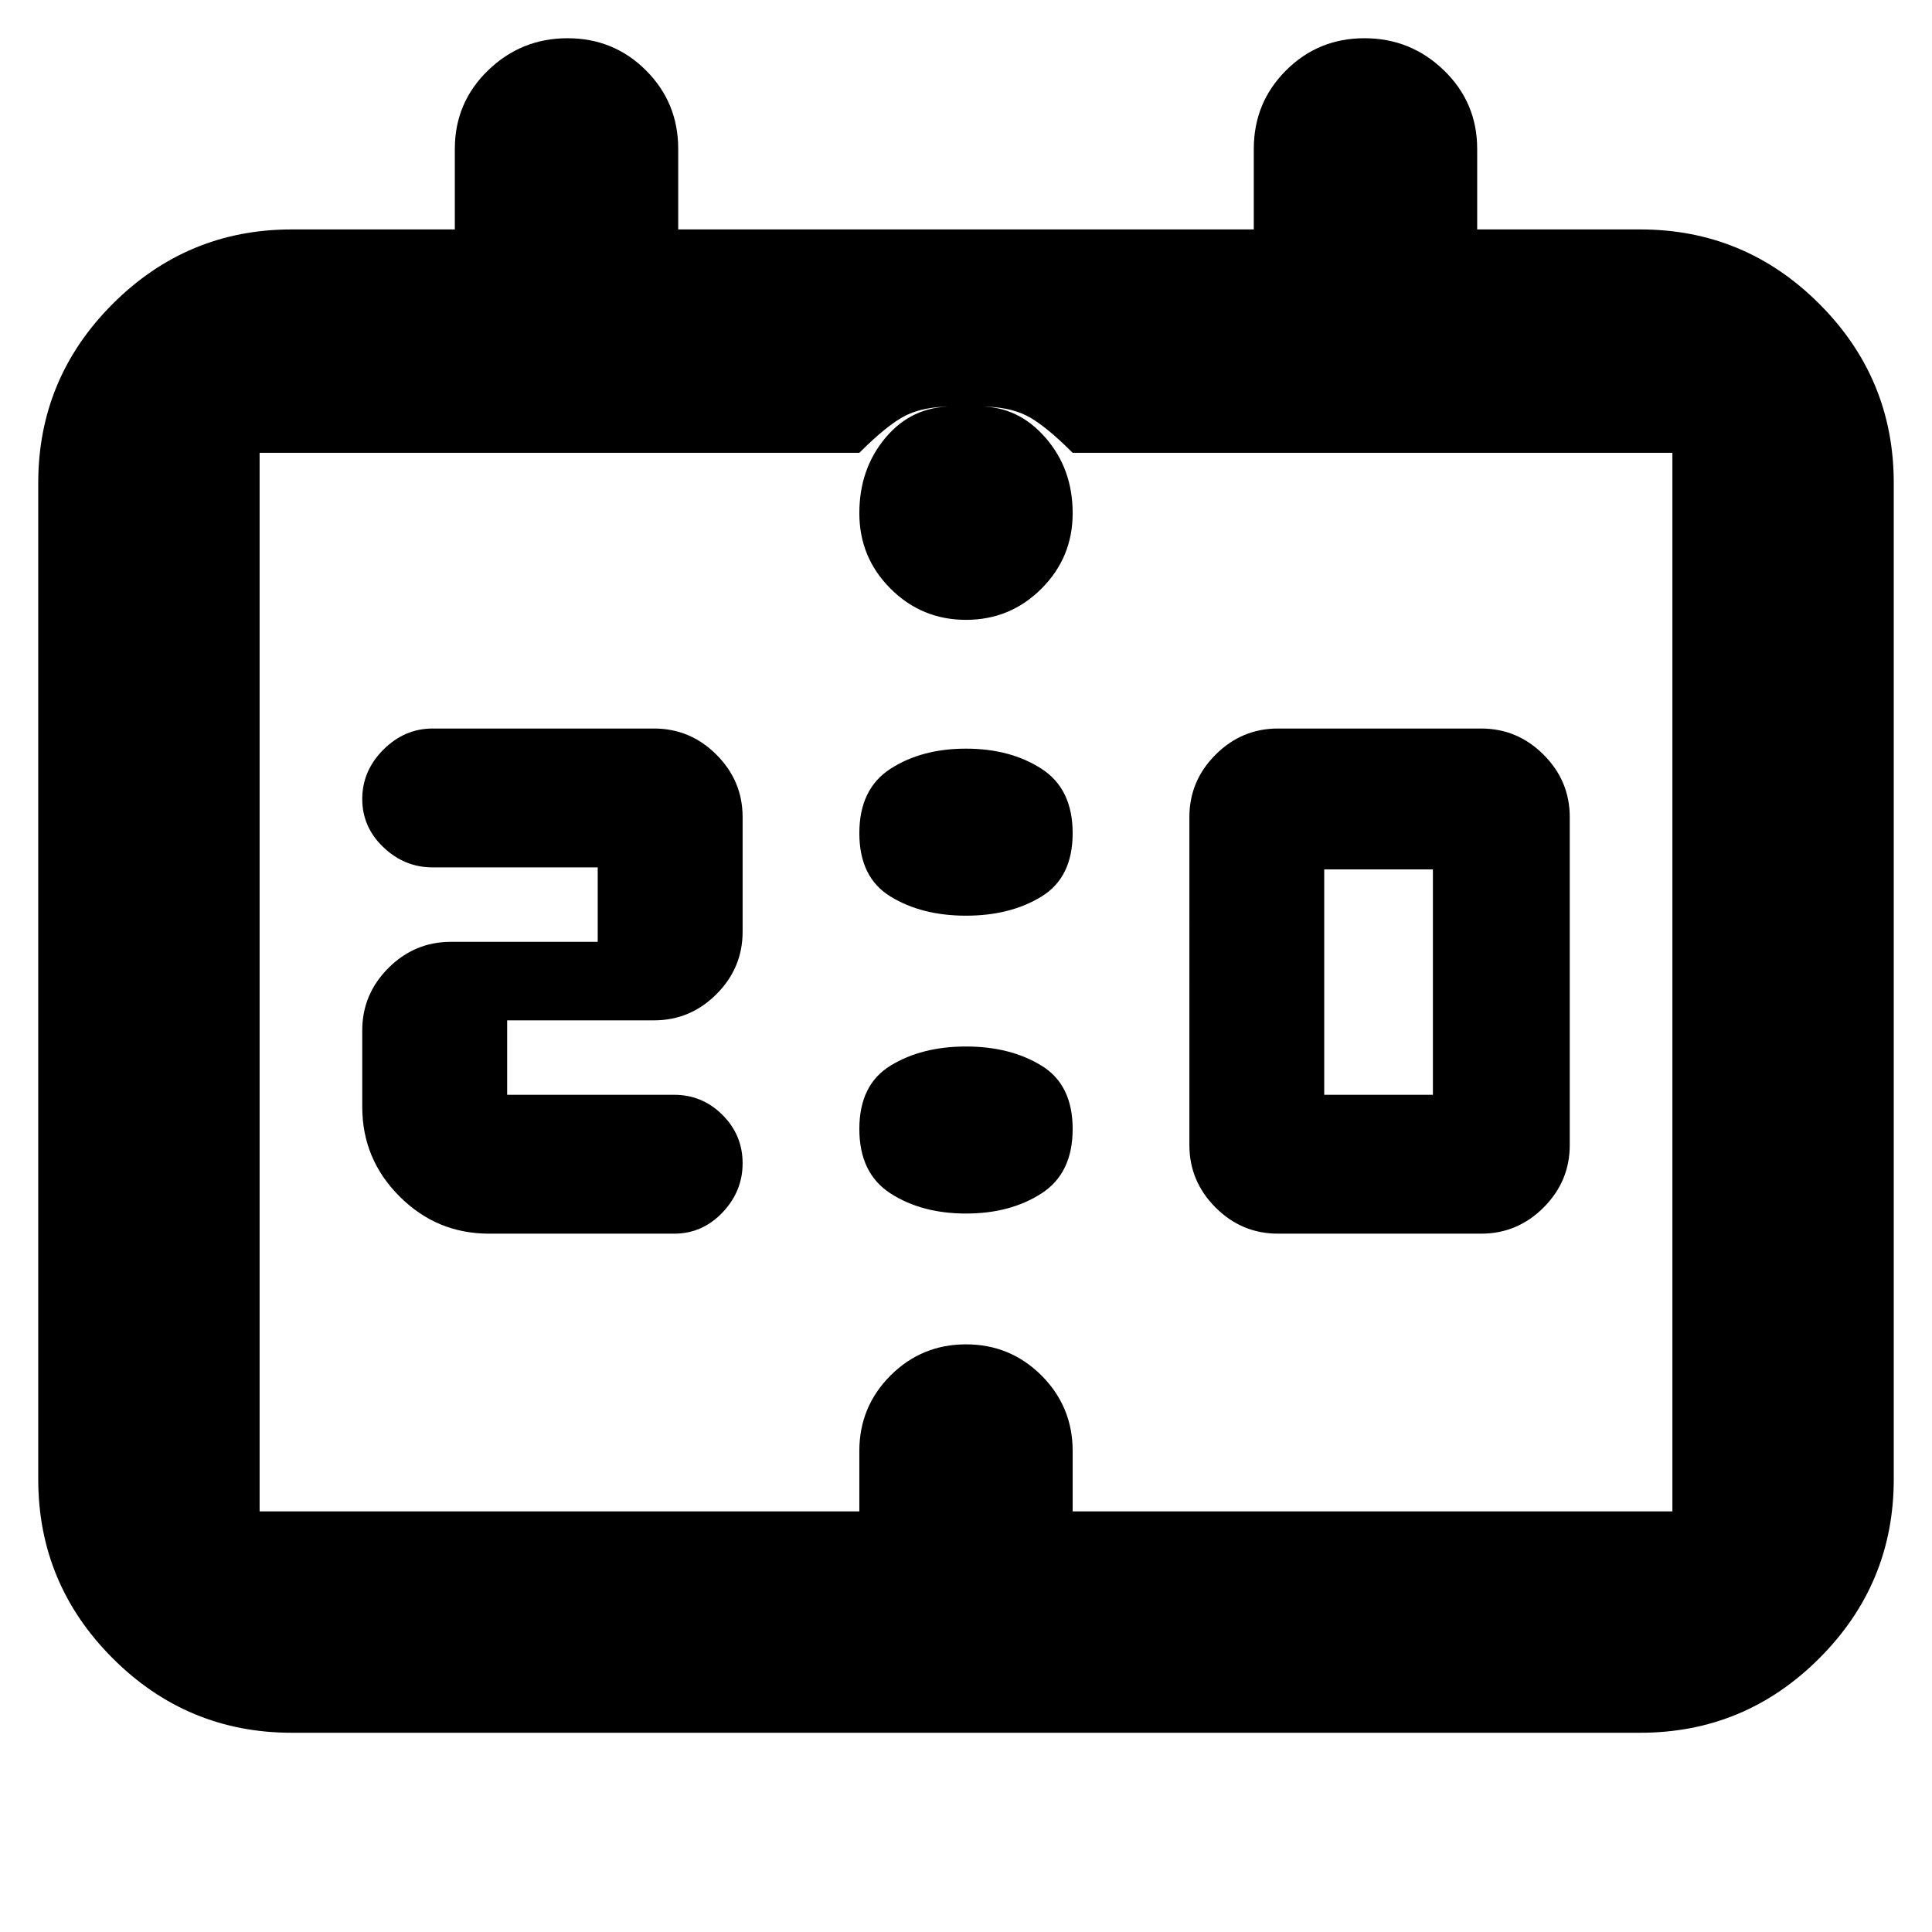 <svg xmlns="http://www.w3.org/2000/svg" height="24" width="24"><path d="M15.875 15.325q-.45 0-.775-.325t-.325-.775V10.15q0-.45.325-.775t.775-.325H18.4q.45 0 .775.325t.325.775v4.075q0 .45-.325.775t-.775.325Zm.575-1.725h1.35v-2.8h-1.35ZM6.075 15.325q-.65 0-1.112-.463Q4.5 14.4 4.5 13.75v-.95q0-.45.325-.775T5.6 11.7h1.825v-.925h-2.05q-.35 0-.612-.25-.263-.25-.263-.6t.263-.613q.262-.262.612-.262h2.75q.45 0 .775.325t.325.775v1.425q0 .45-.325.775t-.775.325H6.3v.925h2.075q.35 0 .6.25t.25.6q0 .35-.25.612-.25.263-.6.263ZM12 11.375q-.55 0-.938-.238-.387-.237-.387-.787t.387-.8q.388-.25.938-.25.55 0 .938.25.387.25.387.8t-.387.787q-.388.238-.938.238Zm0 3.7q-.55 0-.938-.25-.387-.25-.387-.8t.387-.787Q11.45 13 12 13q.55 0 .938.238.387.237.387.787t-.387.8q-.388.25-.938.25Zm-8.375 6.45q-1.3 0-2.225-.925t-.925-2.225V6q0-1.3.925-2.225t2.225-.925H5.65v-1q0-.575.412-.975.413-.4.988-.4t.975.4q.4.4.4.975v1h7.15v-1q0-.575.4-.975t.975-.4q.575 0 .988.4.412.4.412.975v1h2.025q1.3 0 2.225.925T23.525 6v12.375q0 1.3-.925 2.225t-2.225.925Zm-.4-2.75h7.45v-.75q0-.55.387-.938.388-.387.938-.387.55 0 .938.387.387.388.387.938v.75h7.45V5.625h-7.45q-.35-.35-.575-.463-.225-.112-.575-.112.475 0 .813.388.337.387.337.937t-.387.937Q12.55 7.7 12 7.7q-.55 0-.938-.388-.387-.387-.387-.937T11 5.438q.325-.388.825-.388-.35 0-.575.112-.225.113-.575.463h-7.45v13.15Zm0 0V19.35 5.05v13.725Z"/></svg>